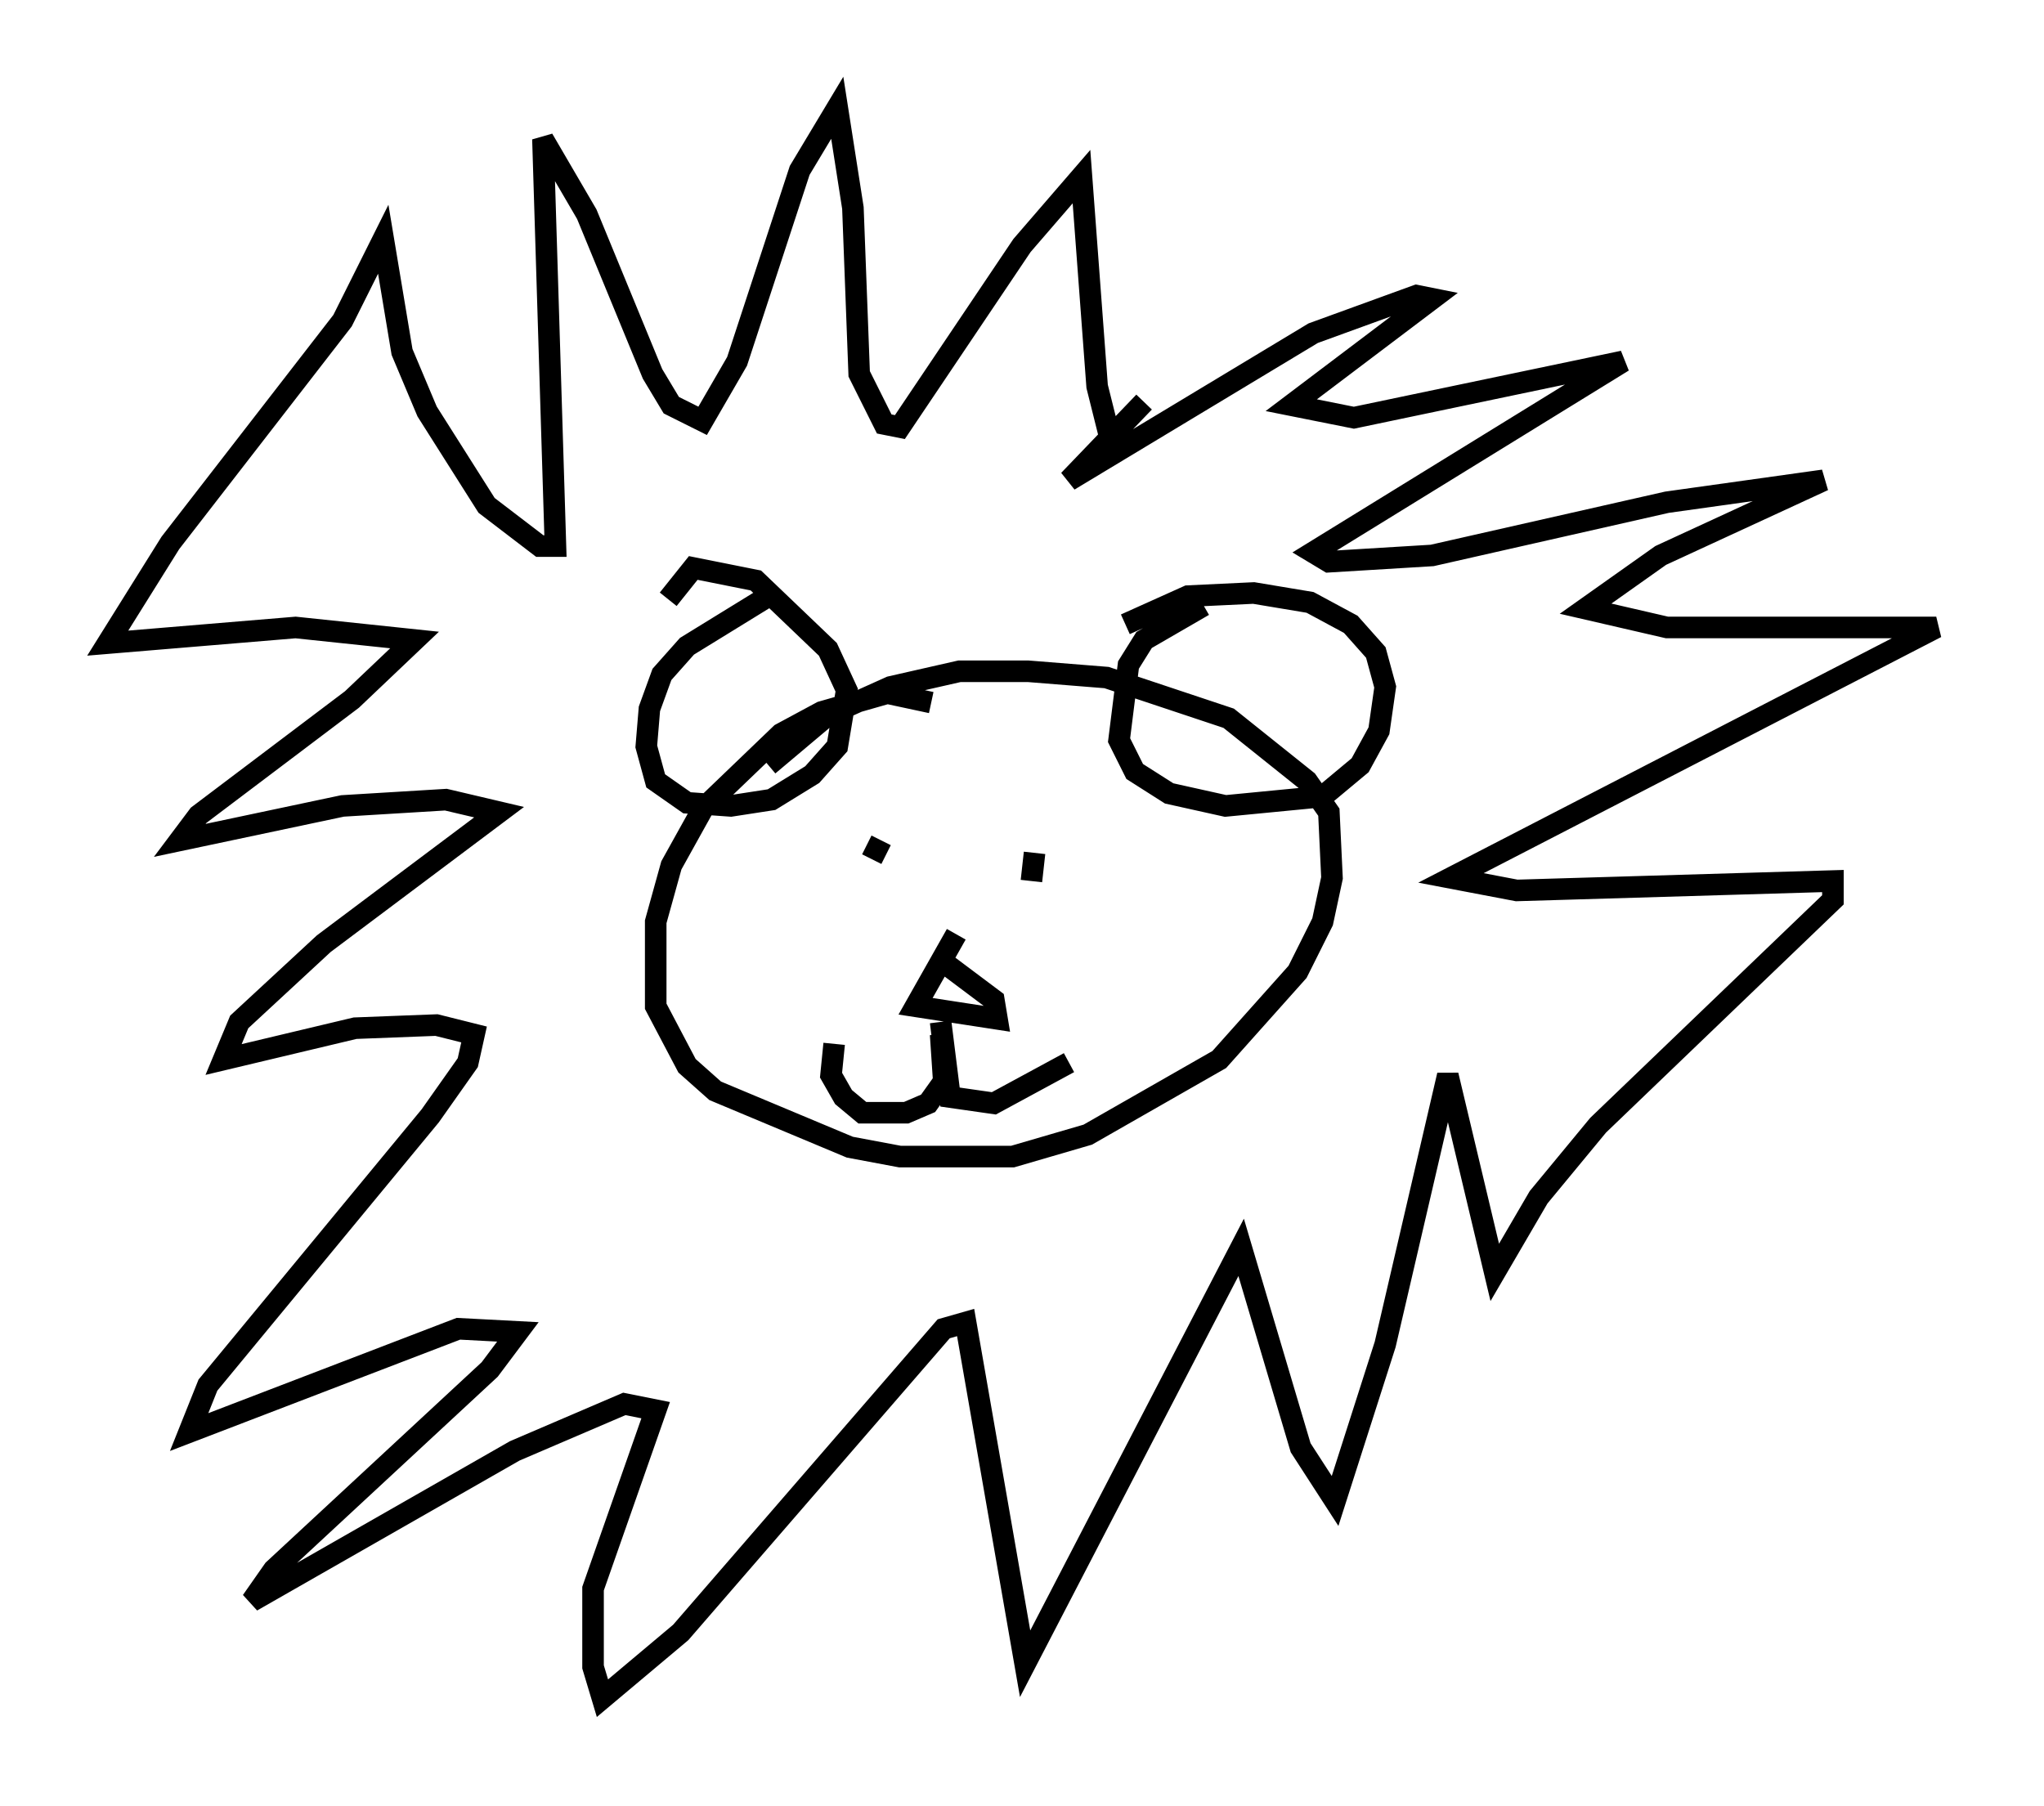 <?xml version="1.0" encoding="utf-8" ?>
<svg baseProfile="full" height="83.788" version="1.1" width="94.827" xmlns="http://www.w3.org/2000/svg" xmlns:ev="http://www.w3.org/2001/xml-events" xmlns:xlink="http://www.w3.org/1999/xlink"><defs /><rect fill="white" height="83.788" width="94.827" x="0" y="0" /><path d="M56.709, 16.039 m-3.631, 2.615 l-3.486, 3.631 11.33, -6.827 l4.793, -1.743 0.726, 0.145 l-6.536, 4.939 2.905, 0.581 l12.492, -2.615 -14.38, 8.86 l0.726, 0.436 4.793, -0.291 l10.894, -2.469 7.263, -1.017 l-7.553, 3.486 -3.486, 2.469 l3.777, 0.872 12.492, 0.0 l-22.514, 11.62 3.05, 0.581 l14.67, -0.436 0.0, 0.872 l-10.894, 10.458 -2.76, 3.341 l-2.034, 3.486 -2.179, -9.151 l-2.905, 12.492 -2.324, 7.263 l-1.598, -2.469 -2.76, -9.296 l-10.022, 19.318 -2.76, -15.832 l-1.017, 0.291 -12.201, 14.089 l-3.631, 3.05 -0.436, -1.453 l0.0, -3.631 2.905, -8.279 l-1.453, -0.291 -5.084, 2.179 l-12.201, 6.972 1.017, -1.453 l10.022, -9.296 1.307, -1.743 l-2.76, -0.145 -12.492, 4.793 l0.872, -2.179 10.313, -12.492 l1.743, -2.469 0.291, -1.307 l-1.743, -0.436 -3.777, 0.145 l-6.101, 1.453 0.726, -1.743 l3.922, -3.631 8.134, -6.101 l-2.469, -0.581 -4.793, 0.291 l-7.553, 1.598 0.872, -1.162 l7.117, -5.374 2.905, -2.76 l-5.52, -0.581 -8.715, 0.726 l2.905, -4.648 7.989, -10.313 l1.888, -3.777 0.872, 5.229 l1.162, 2.76 2.76, 4.358 l2.469, 1.888 0.726, 0.0 l-0.581, -18.883 2.034, 3.486 l3.05, 7.408 0.872, 1.453 l1.453, 0.726 1.598, -2.76 l2.905, -8.86 1.743, -2.905 l0.726, 4.648 0.291, 7.698 l1.162, 2.324 0.726, 0.145 l5.665, -8.425 2.76, -3.196 l0.726, 9.732 0.581, 2.324 m-15.832, 7.408 l-3.777, 2.324 -1.162, 1.307 l-0.581, 1.598 -0.145, 1.743 l0.436, 1.598 1.453, 1.017 l2.034, 0.145 1.888, -0.291 l1.888, -1.162 1.162, -1.307 l0.436, -2.615 -0.872, -1.888 l-3.341, -3.196 -2.905, -0.581 l-1.162, 1.453 m24.838, 0.291 l-2.76, 1.598 -0.726, 1.162 l-0.436, 3.486 0.726, 1.453 l1.598, 1.017 2.615, 0.581 l4.503, -0.436 1.743, -1.453 l0.872, -1.598 0.291, -2.034 l-0.436, -1.598 -1.162, -1.307 l-1.888, -1.017 -2.615, -0.436 l-3.05, 0.145 -2.905, 1.307 m-9.006, 3.631 l-2.034, -0.436 -3.05, 0.872 l-1.888, 1.017 -3.631, 3.486 l-1.453, 2.615 -0.726, 2.615 l0.0, 3.922 1.453, 2.76 l1.307, 1.162 6.246, 2.615 l2.324, 0.436 5.229, 0.0 l3.486, -1.017 6.101, -3.486 l3.631, -4.067 1.162, -2.324 l0.436, -2.034 -0.145, -3.05 l-1.017, -1.453 -3.631, -2.905 l-5.665, -1.888 -3.631, -0.291 l-3.196, 0.0 -3.196, 0.726 l-2.905, 1.307 -2.76, 2.324 m8.715, 7.844 l-1.888, 3.341 3.777, 0.581 l-0.145, -0.872 -2.324, -1.743 m-0.145, 3.341 l0.145, 2.179 -0.726, 1.017 l-1.017, 0.436 -2.034, 0.0 l-0.872, -0.726 -0.581, -1.017 l0.145, -1.453 m4.939, -1.017 l0.436, 3.486 2.034, 0.291 l3.486, -1.888 m-8.715, -10.313 l-0.436, 0.872 m7.553, -0.291 l-0.145, 1.307 " fill="none" stroke="black" stroke-width="1" /></svg>